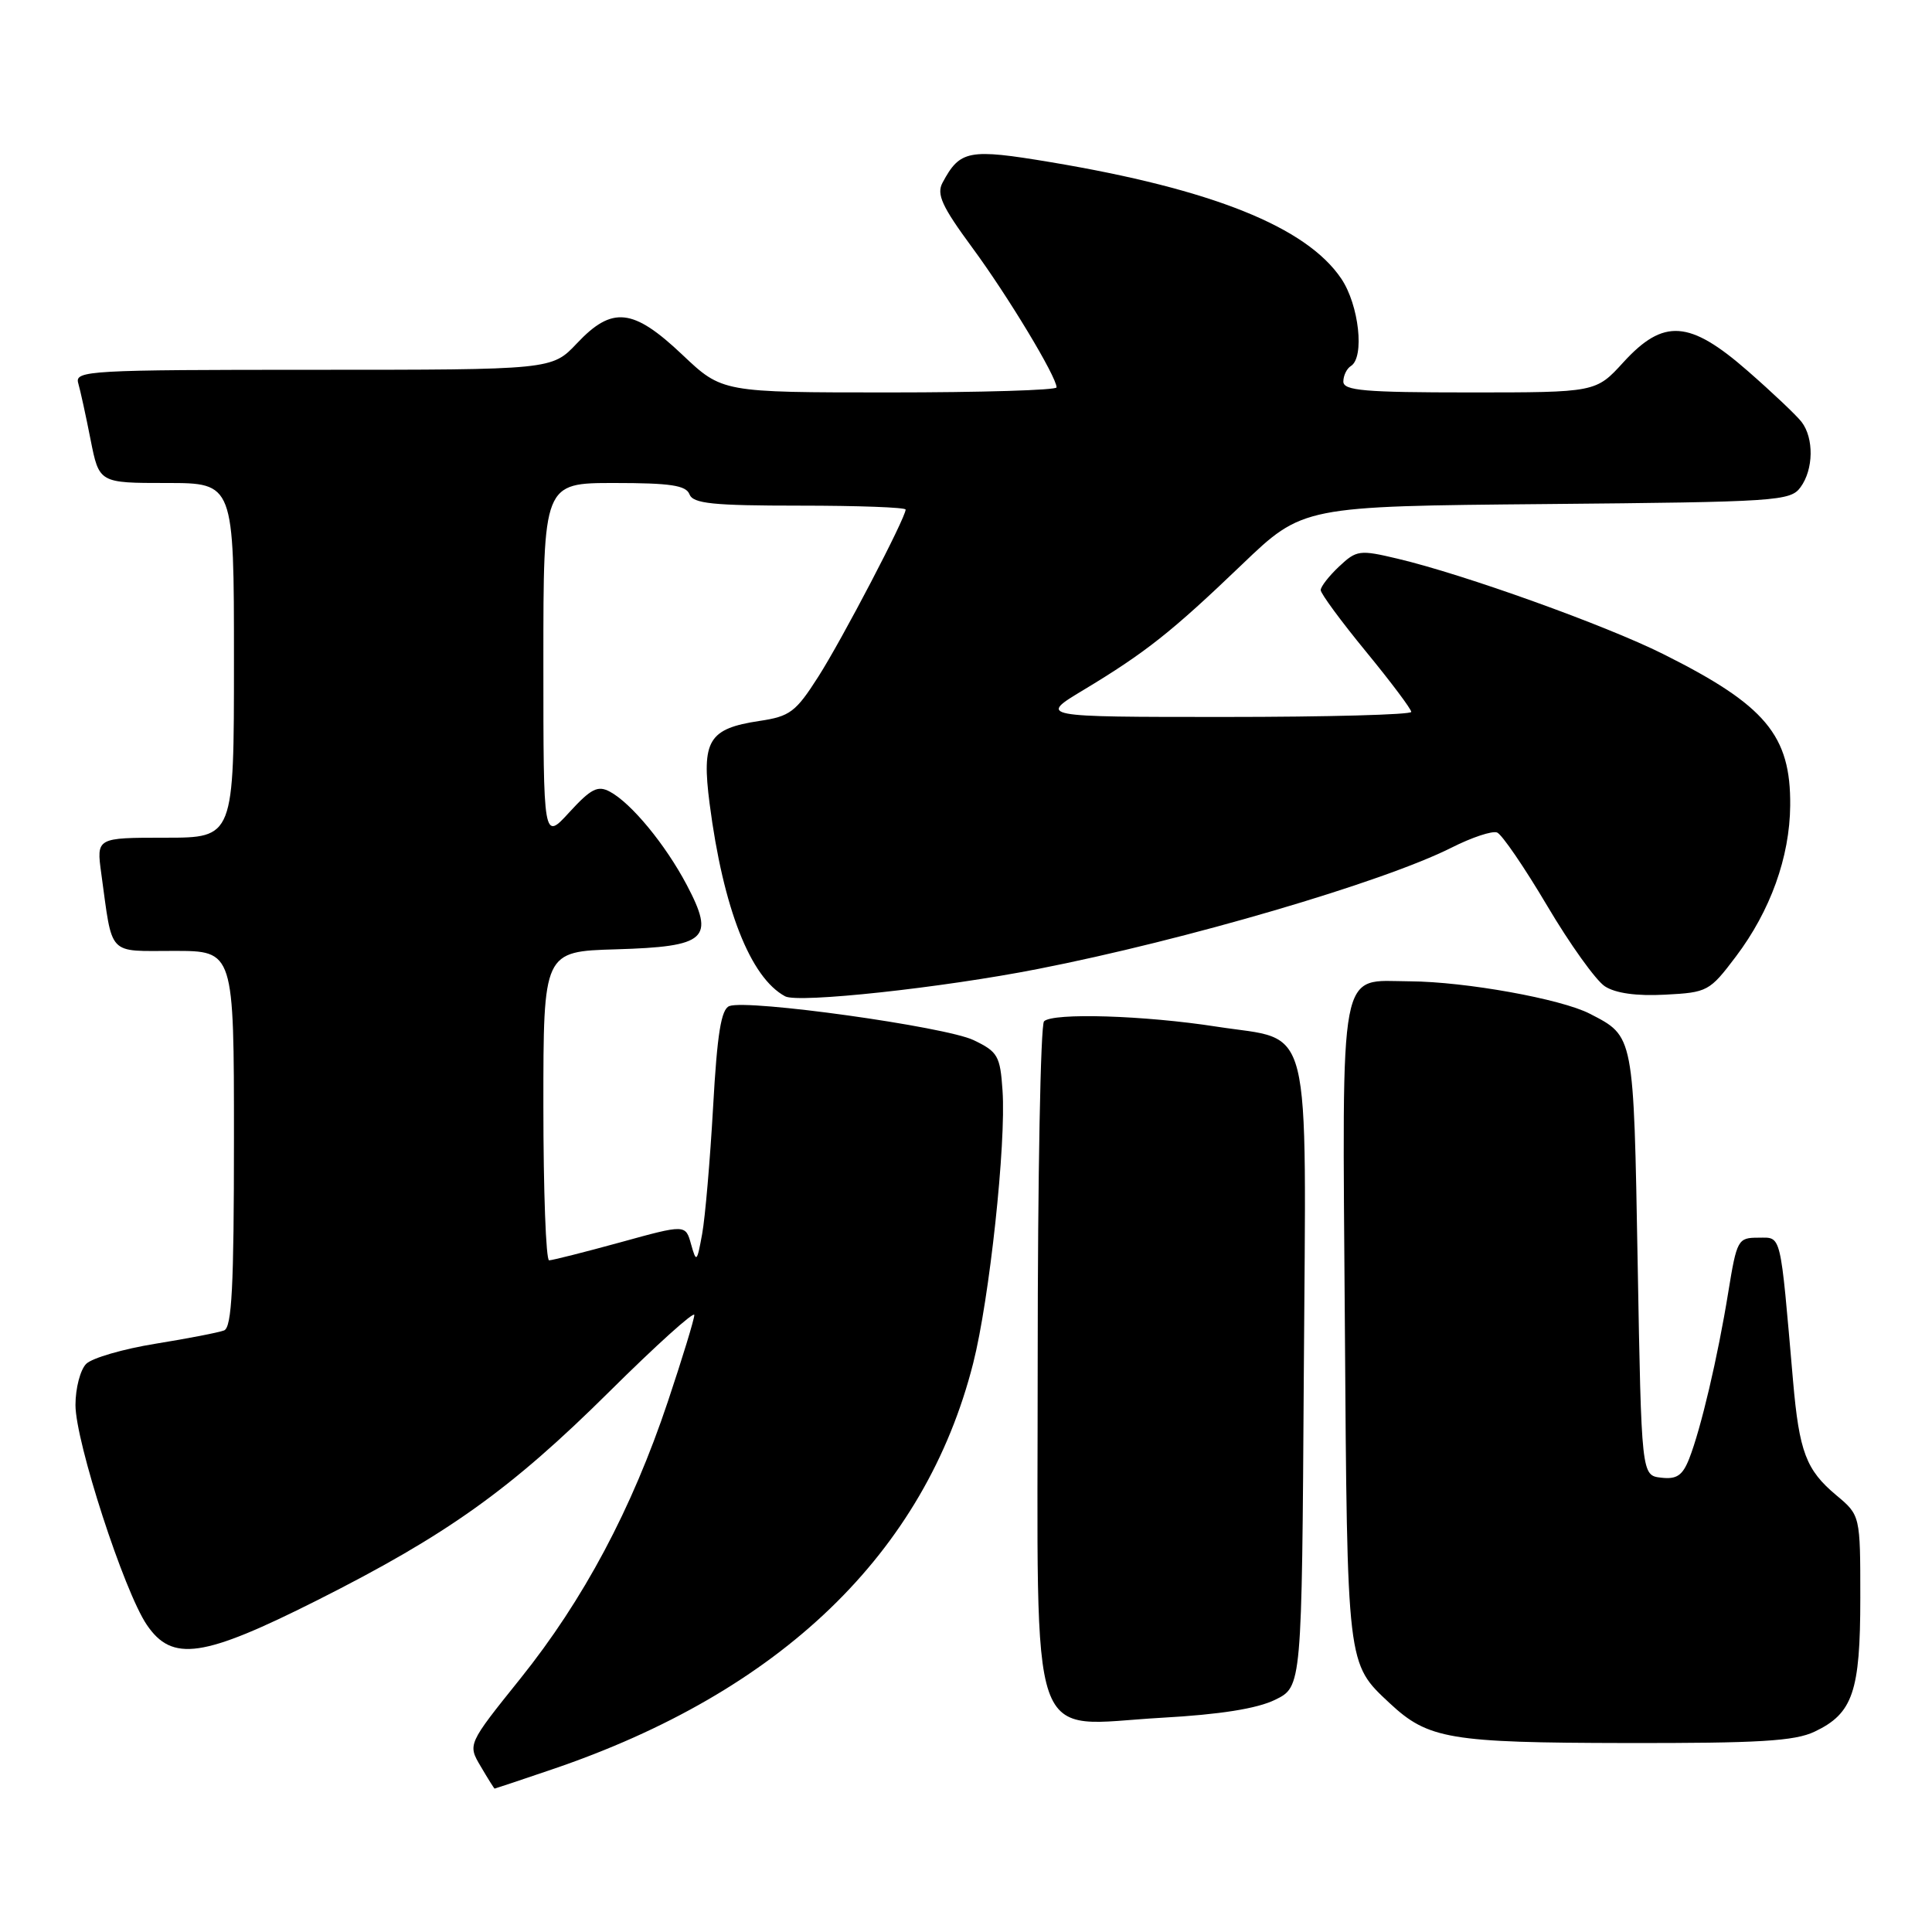 <?xml version="1.0" encoding="UTF-8" standalone="no"?>
<!DOCTYPE svg PUBLIC "-//W3C//DTD SVG 1.1//EN" "http://www.w3.org/Graphics/SVG/1.1/DTD/svg11.dtd" >
<svg xmlns="http://www.w3.org/2000/svg" xmlns:xlink="http://www.w3.org/1999/xlink" version="1.1" viewBox="0 0 256 256">
 <g >
 <path fill="currentColor"
d=" M 73.07 234.48 C 103.45 224.19 122.58 205.76 128.95 180.64 C 131.11 172.14 133.33 151.53 132.84 144.50 C 132.53 139.91 132.22 139.36 129.00 137.82 C 125.28 136.04 99.06 132.38 96.64 133.31 C 95.56 133.72 95.03 136.97 94.49 146.68 C 94.09 153.73 93.44 161.30 93.04 163.50 C 92.35 167.28 92.27 167.35 91.57 164.87 C 90.84 162.23 90.84 162.23 82.18 164.62 C 77.41 165.93 73.17 167.00 72.76 167.00 C 72.34 167.00 72.00 157.79 72.00 146.54 C 72.00 126.07 72.00 126.07 81.64 125.79 C 93.67 125.43 94.77 124.42 91.00 117.26 C 88.17 111.90 83.65 106.42 80.81 104.90 C 79.21 104.04 78.31 104.50 75.44 107.63 C 72.00 111.39 72.00 111.39 72.00 87.70 C 72.00 64.00 72.00 64.00 81.39 64.00 C 88.82 64.00 90.91 64.31 91.36 65.50 C 91.84 66.73 94.42 67.00 105.97 67.00 C 113.69 67.00 120.00 67.23 120.00 67.52 C 120.00 68.62 111.58 84.74 108.42 89.68 C 105.44 94.35 104.67 94.93 100.62 95.53 C 93.88 96.55 92.94 98.10 94.03 106.51 C 95.83 120.39 99.43 129.55 104.04 132.02 C 105.77 132.95 124.83 130.89 137.50 128.40 C 157.12 124.56 183.29 116.88 192.35 112.31 C 195.02 110.96 197.73 110.06 198.37 110.31 C 199.01 110.56 201.99 114.92 205.01 120.02 C 208.02 125.11 211.46 129.91 212.65 130.69 C 214.06 131.61 216.84 132.00 220.62 131.80 C 226.26 131.51 226.53 131.36 230.02 126.74 C 234.59 120.68 237.15 113.57 237.21 106.75 C 237.30 97.43 233.95 93.44 220.35 86.65 C 212.73 82.84 193.96 76.10 185.19 74.03 C 180.15 72.83 179.75 72.89 177.44 75.06 C 176.10 76.32 175.00 77.73 175.00 78.19 C 175.00 78.65 177.70 82.32 181.00 86.34 C 184.30 90.36 187.00 93.96 187.00 94.33 C 187.00 94.70 175.89 95.00 162.31 95.00 C 137.62 95.00 137.62 95.00 143.56 91.43 C 151.78 86.48 155.27 83.72 164.56 74.81 C 172.63 67.08 172.63 67.08 204.90 66.79 C 235.50 66.51 237.24 66.40 238.58 64.56 C 240.31 62.20 240.37 58.07 238.72 55.91 C 238.05 55.04 234.84 52.00 231.59 49.16 C 223.88 42.42 220.44 42.17 215.11 48.00 C 211.46 52.00 211.46 52.00 194.73 52.00 C 180.83 52.00 178.00 51.76 178.00 50.56 C 178.00 49.77 178.45 48.84 179.00 48.50 C 180.84 47.36 180.08 40.42 177.73 36.93 C 173.11 30.07 160.62 25.07 139.23 21.49 C 128.33 19.67 127.21 19.88 124.89 24.21 C 124.07 25.74 124.81 27.35 128.82 32.80 C 133.54 39.20 140.00 49.92 140.00 51.33 C 140.00 51.70 130.03 52.00 117.85 52.00 C 95.69 52.00 95.69 52.00 90.41 47.00 C 83.88 40.82 81.12 40.53 76.44 45.50 C 73.13 49.00 73.13 49.00 41.50 49.00 C 11.85 49.00 9.90 49.11 10.36 50.75 C 10.64 51.71 11.38 55.09 12.00 58.25 C 13.14 64.00 13.14 64.00 22.07 64.00 C 31.00 64.00 31.00 64.00 31.00 87.50 C 31.00 111.00 31.00 111.00 21.89 111.00 C 12.77 111.00 12.77 111.00 13.42 115.75 C 14.95 126.84 14.15 126.00 23.08 126.00 C 31.00 126.00 31.00 126.00 31.00 150.89 C 31.00 170.53 30.72 175.89 29.69 176.29 C 28.96 176.57 24.88 177.36 20.61 178.05 C 16.34 178.74 12.20 179.94 11.42 180.72 C 10.64 181.50 10.00 183.95 10.00 186.17 C 10.00 191.04 16.44 210.88 19.46 215.31 C 22.82 220.25 26.89 219.66 42.00 212.06 C 59.27 203.36 67.66 197.37 80.75 184.39 C 86.94 178.25 92.00 173.69 92.00 174.24 C 92.00 174.79 90.42 179.96 88.49 185.73 C 83.73 199.96 77.33 211.97 68.96 222.41 C 61.96 231.13 61.96 231.13 63.70 234.06 C 64.65 235.68 65.48 237.00 65.54 237.00 C 65.60 237.00 68.99 235.87 73.07 234.48 Z  M 240.45 229.45 C 245.51 227.05 246.50 224.16 246.50 211.74 C 246.50 200.79 246.50 200.79 243.31 198.12 C 239.32 194.78 238.41 192.39 237.59 183.00 C 235.85 162.99 236.10 164.00 232.99 164.00 C 230.28 164.00 230.14 164.25 229.00 171.25 C 227.62 179.79 225.37 189.37 223.82 193.30 C 222.94 195.52 222.17 196.04 220.11 195.80 C 217.50 195.50 217.50 195.50 217.00 167.40 C 216.46 136.96 216.54 137.36 210.65 134.32 C 206.85 132.36 194.20 130.08 186.82 130.03 C 177.28 129.98 177.86 126.96 178.20 175.37 C 178.52 221.01 178.45 220.36 184.16 225.70 C 189.24 230.44 192.09 230.92 215.35 230.96 C 233.04 230.99 237.82 230.71 240.45 229.45 Z  M 168.96 225.23 C 172.50 223.50 172.50 223.50 172.76 182.26 C 173.07 134.04 174.06 138.03 161.24 136.04 C 151.63 134.54 139.51 134.17 138.34 135.33 C 137.88 135.79 137.50 155.97 137.50 180.17 C 137.50 233.12 135.94 228.63 153.96 227.61 C 161.68 227.18 166.57 226.40 168.96 225.23 Z "/>
</g>
</svg>